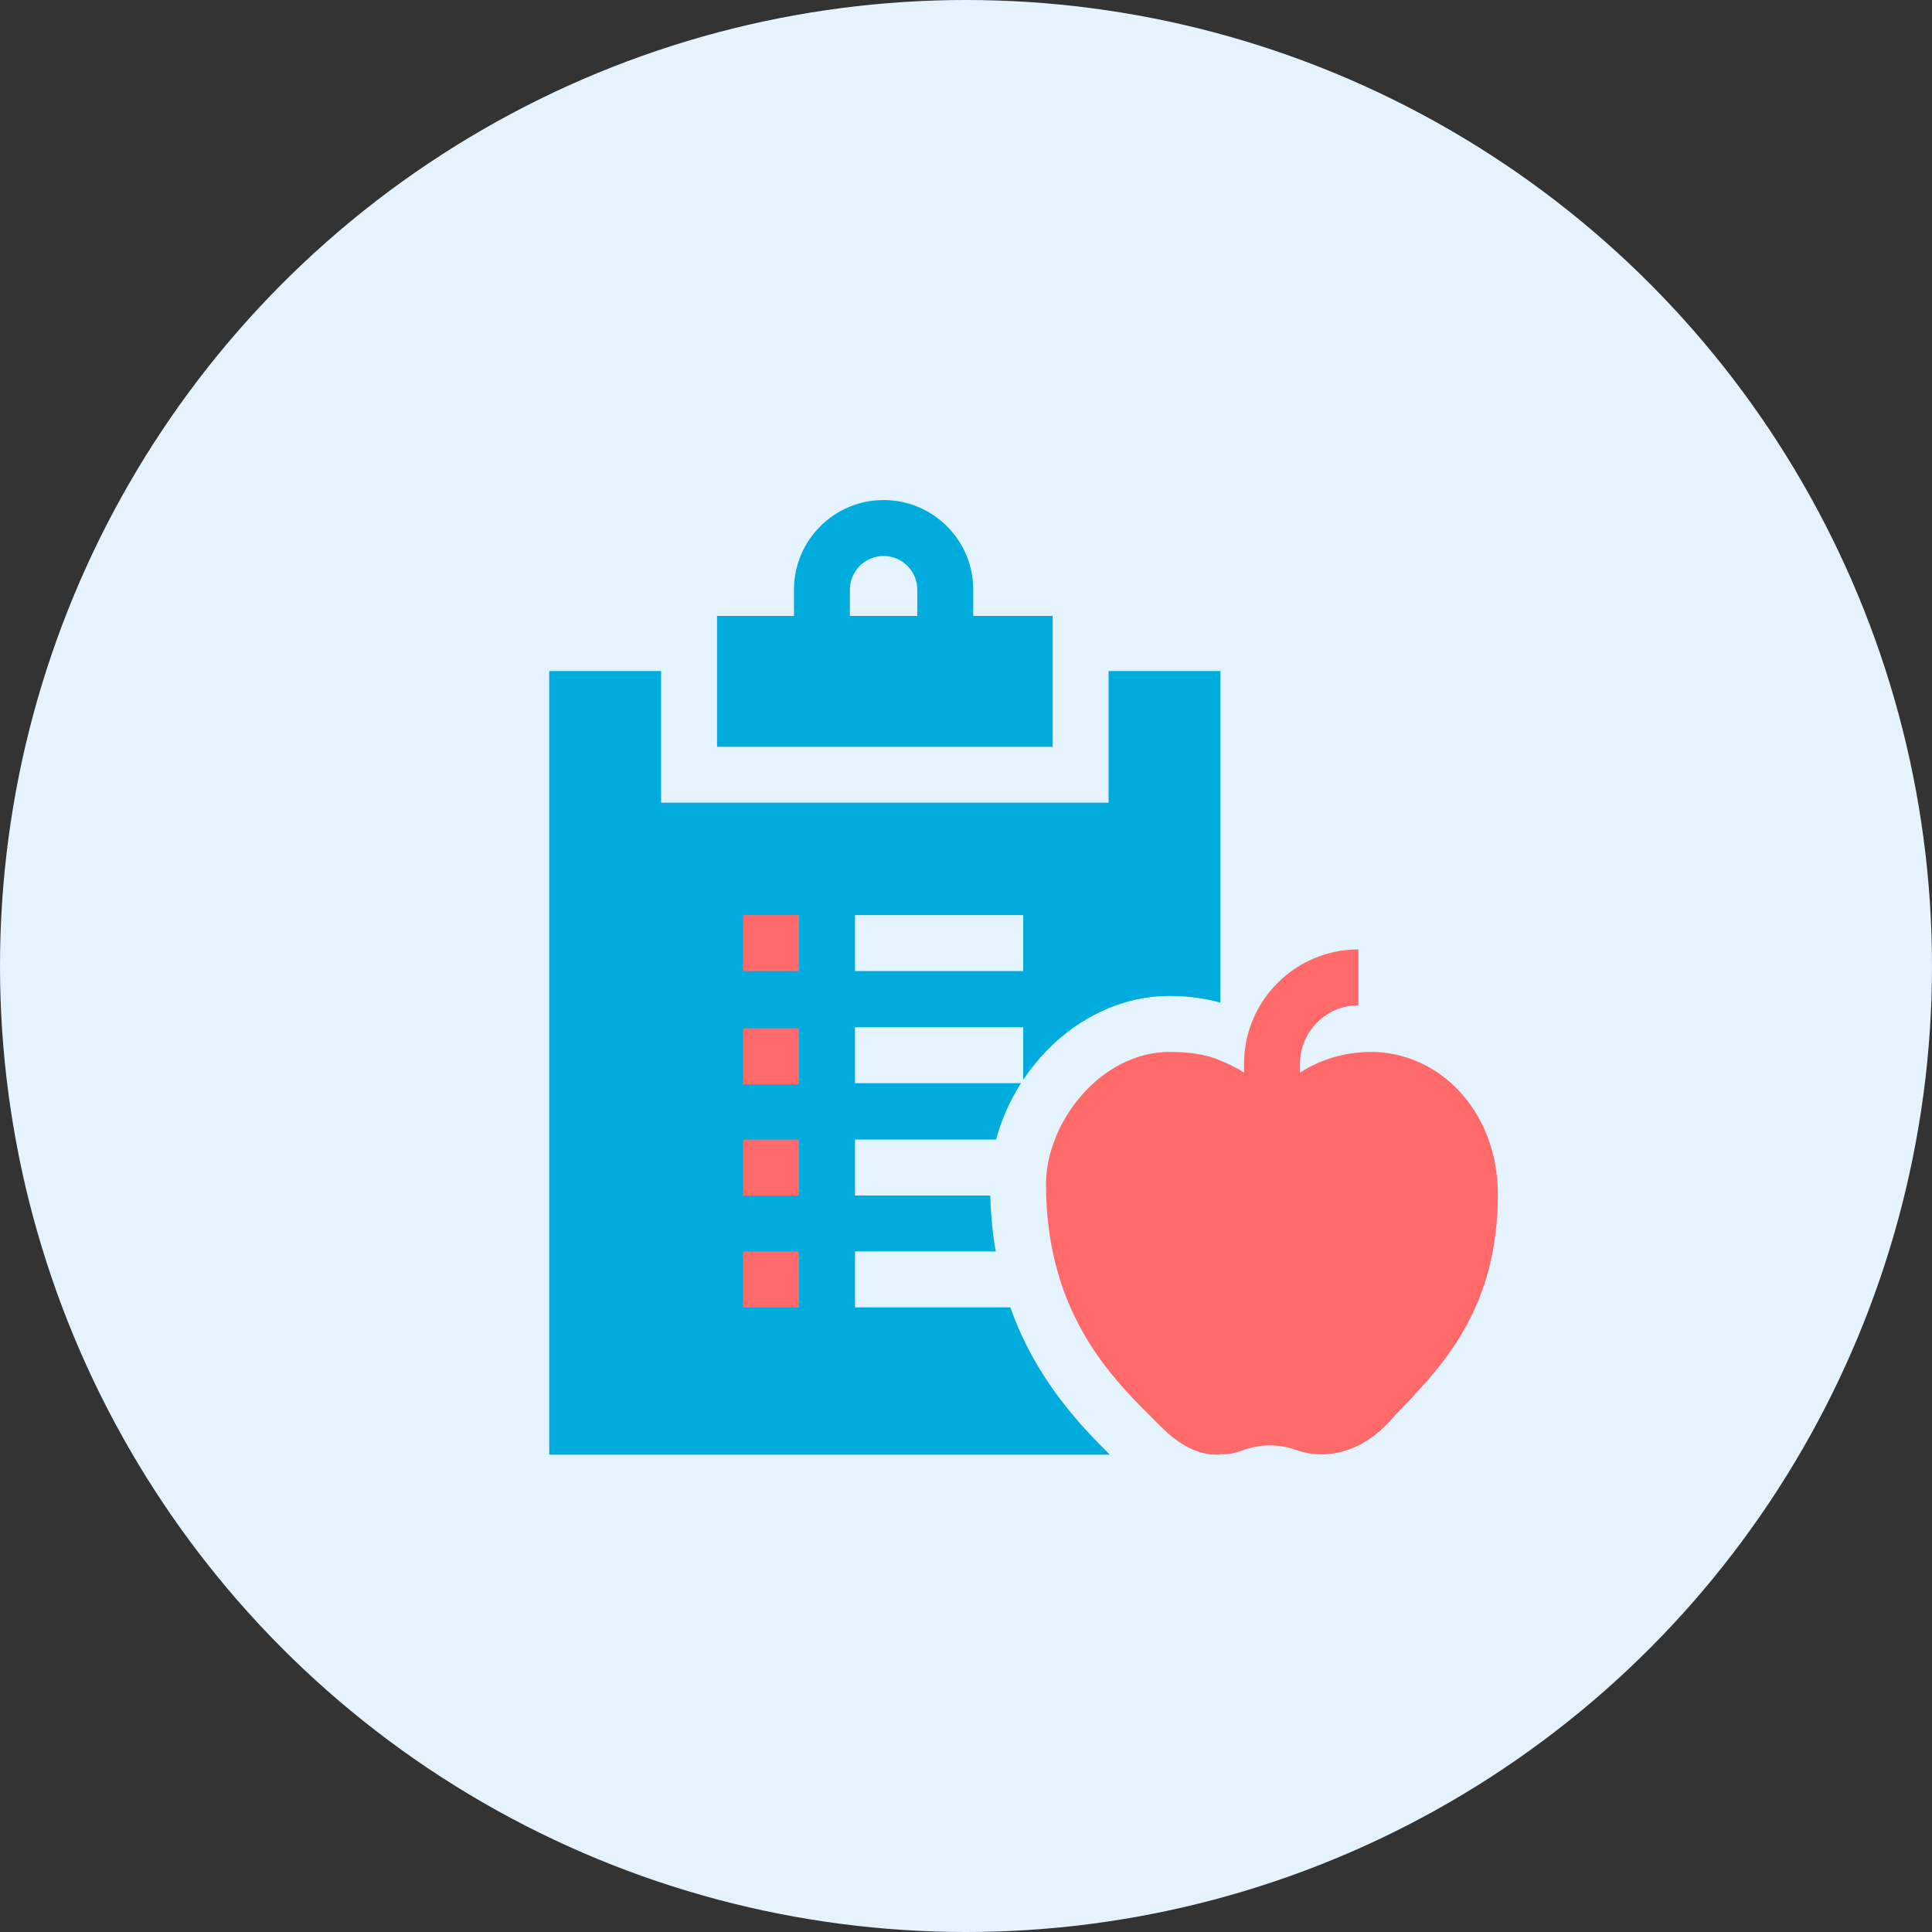<svg width="85" height="85" viewBox="0 0 85 85" fill="none" xmlns="http://www.w3.org/2000/svg">
<rect x="0" y="0" width="85" height="85" fill="#333333" stroke="none"/>
<circle cx="42.5" cy="42.5" r="42.5" fill="#E5F3FF"/>
<g clip-path="url(#clip0)">
<rect x="32.398" y="38.8" width="4.2" height="18.9" fill="#FF6969"/>
<path d="M44.45 57.519H37.617V55.058H43.808C43.674 54.292 43.591 53.473 43.568 52.597H37.617V50.136H43.825C44.053 49.275 44.423 48.433 44.92 47.655H37.617V45.194H45.017V47.508C45.243 47.169 45.493 46.842 45.765 46.534C46.481 45.724 47.307 45.076 48.222 44.611C49.254 44.086 50.344 43.819 51.461 43.819C52.251 43.819 52.999 43.919 53.695 44.111V29.523H48.773V35.315H29.086V29.523H24.164V63.999H48.827C47.542 62.716 45.582 60.708 44.45 57.519ZM37.617 40.261H45.017V42.722H37.617V40.261ZM35.156 57.519H32.695V55.058H35.156V57.519ZM35.156 52.597H32.695V50.136H35.156V52.597ZM35.156 47.702H32.695V45.241H35.156V47.702ZM35.156 42.722H32.695V40.261H35.156V42.722Z" fill="#00ACDE"/>
<path d="M46.312 29.524V27.098H42.818V25.943C42.818 24.89 42.408 23.9 41.663 23.155C40.918 22.41 39.928 22 38.875 22C36.7 22 34.932 23.769 34.932 25.943V27.098H31.547V32.855H46.312V29.524ZM40.357 27.098H37.392V25.943C37.392 25.126 38.057 24.461 38.875 24.461C39.27 24.461 39.642 24.615 39.922 24.895C40.203 25.176 40.357 25.548 40.357 25.943V27.098Z" fill="#00ACDE"/>
<path d="M64.058 47.855C63.041 46.84 61.711 46.281 60.311 46.281C60.307 46.281 60.303 46.281 60.3 46.281C59.154 46.283 58.084 46.618 57.194 47.188V46.8C57.194 45.383 58.347 44.23 59.764 44.23V41.77C56.99 41.77 54.733 44.026 54.733 46.8V47.187C54.408 46.98 54.06 46.804 53.694 46.664V46.658C53.054 46.381 52.303 46.281 51.459 46.281C48.444 46.281 46.02 49.357 46.02 52.11C46.02 58.121 49.311 60.98 51.019 62.713C51.721 63.426 52.548 64 53.541 64C53.592 64 53.643 63.996 53.694 63.989V63.981C53.708 63.982 53.722 63.982 53.737 63.983C53.759 63.979 53.781 63.977 53.803 63.972V63.984C54.083 63.982 54.364 63.928 54.641 63.822H54.641C55.41 63.528 56.247 63.515 56.999 63.785C57.366 63.917 57.749 63.984 58.138 63.984C59.244 63.984 60.293 63.47 61.172 62.496C61.357 62.291 61.56 62.077 61.775 61.85C63.515 60.015 65.899 57.502 65.899 52.551C65.899 50.707 65.245 49.039 64.058 47.855Z" fill="#FF6969"/>
</g>
<defs>
<clipPath id="clip0">
<rect width="42" height="42" fill="white" transform="translate(24 22)"/>
</clipPath>
</defs>
</svg>
